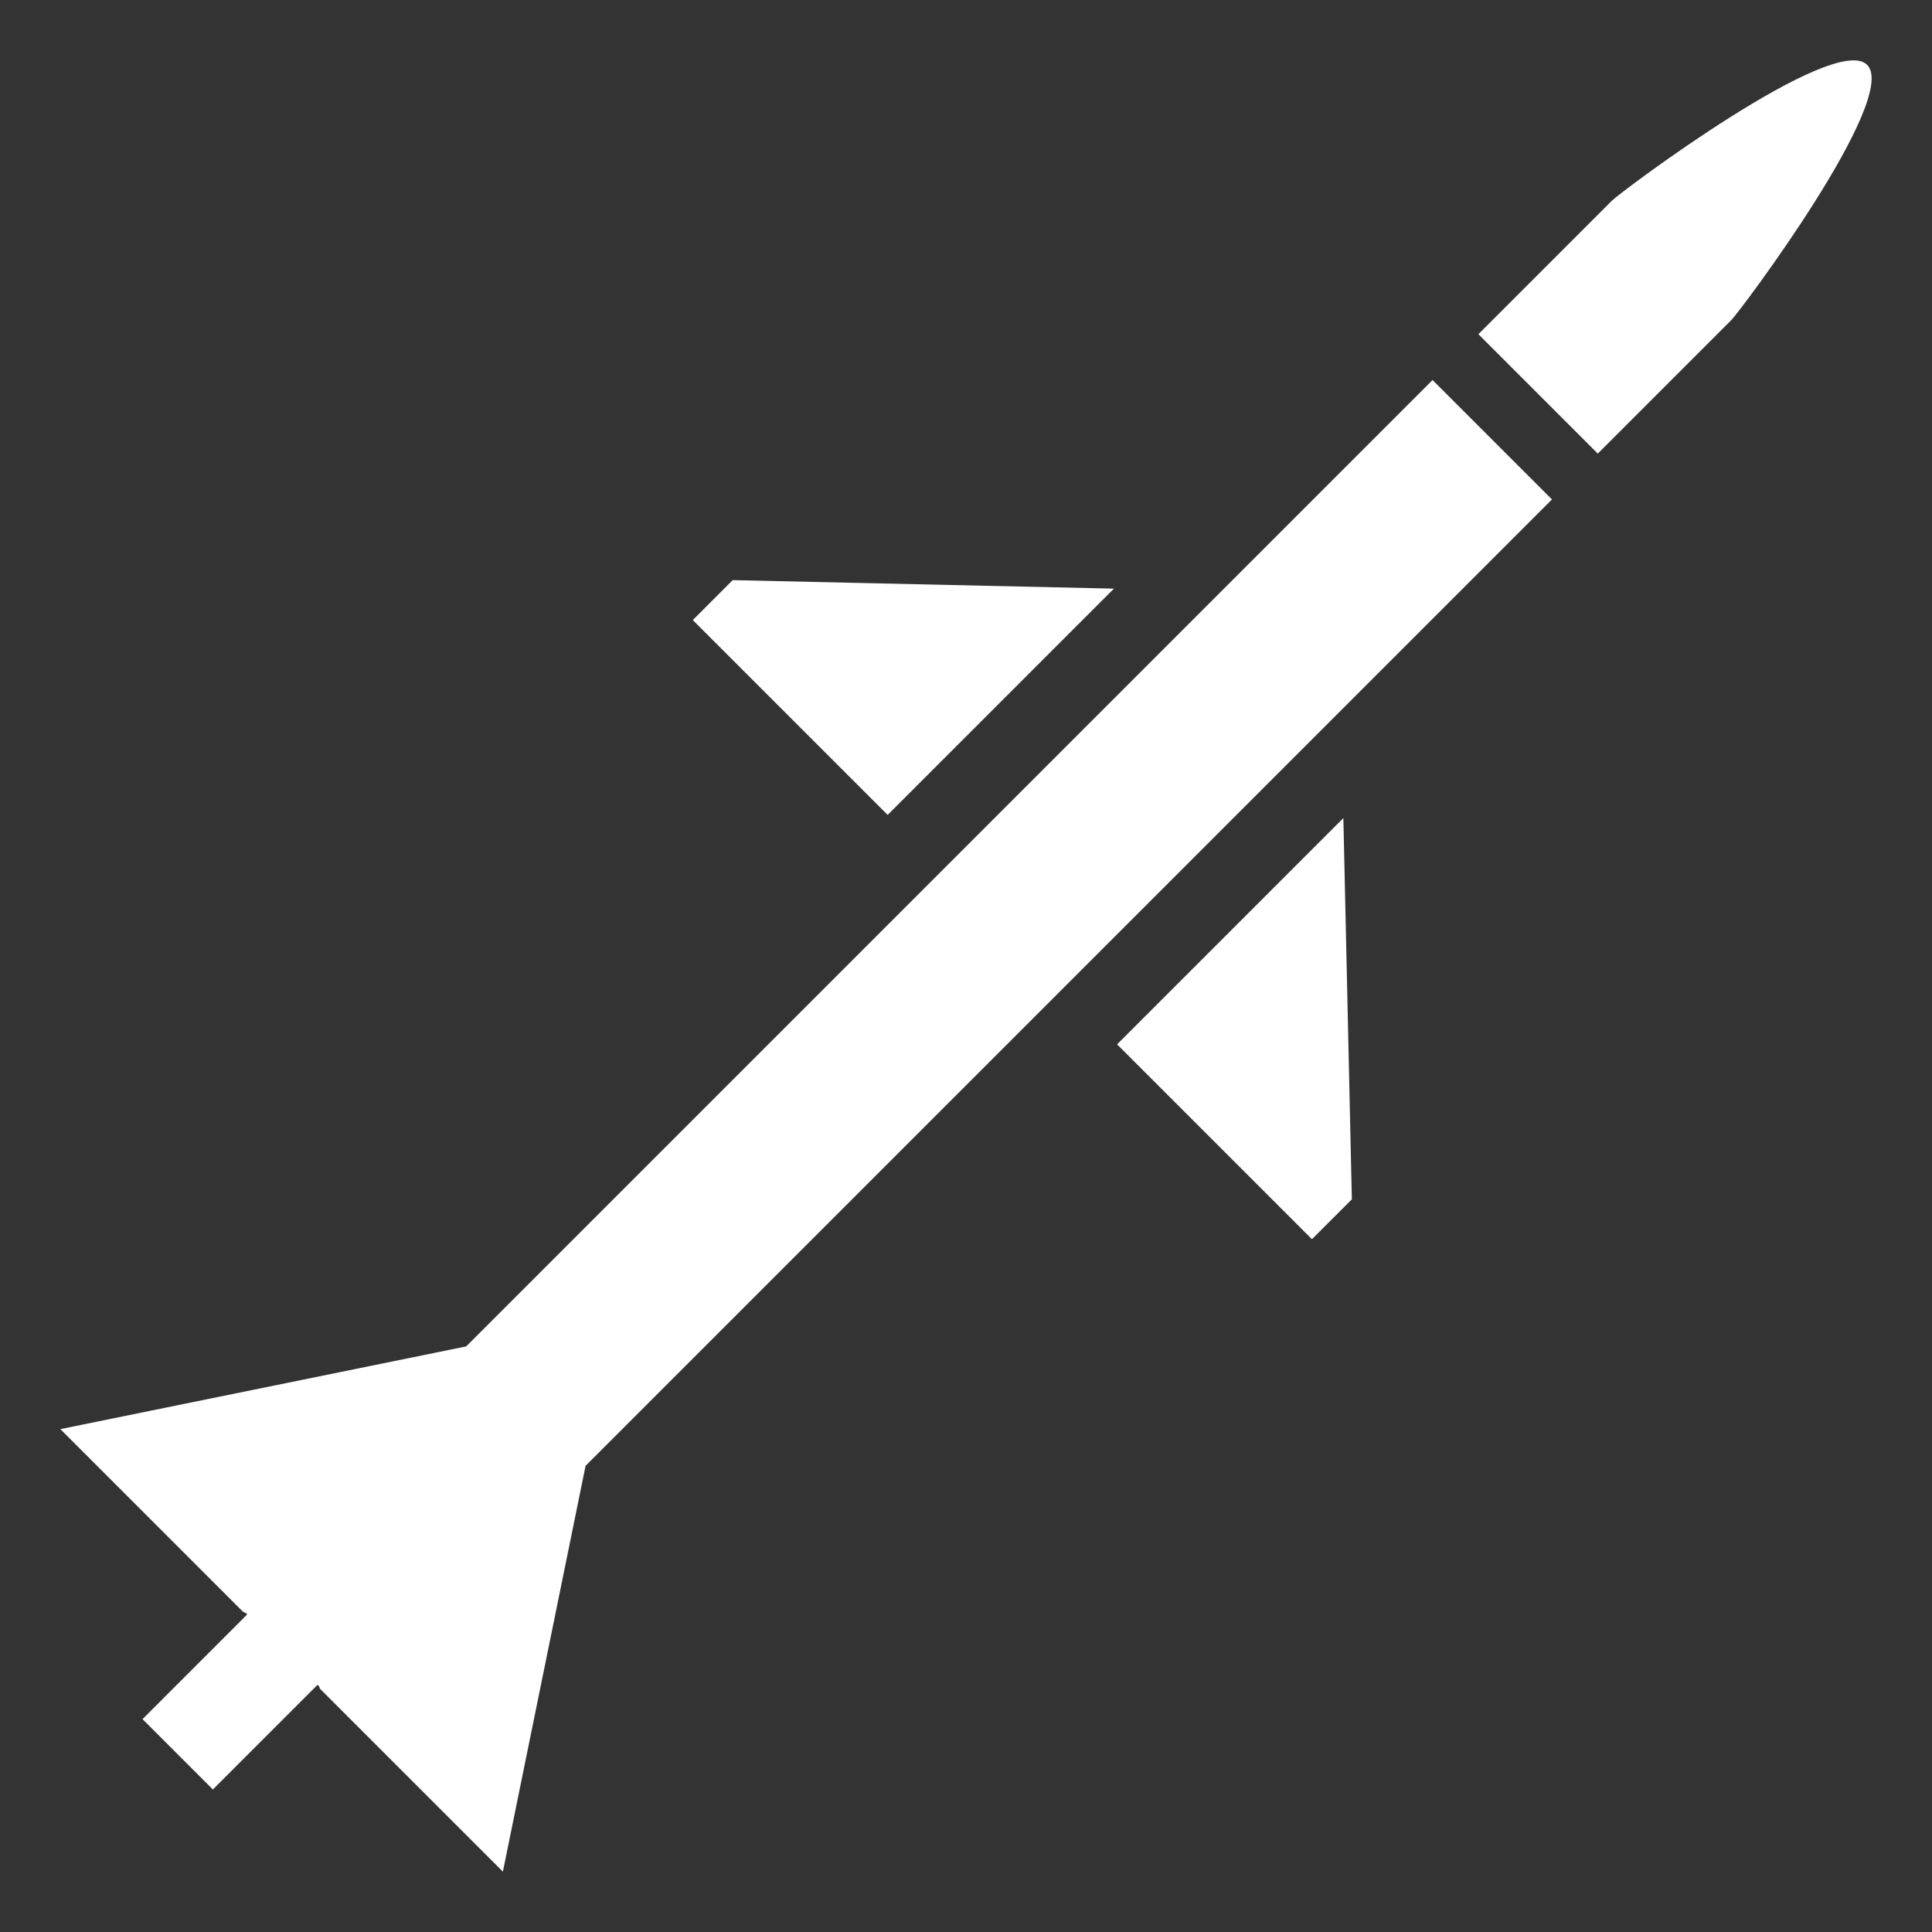 <svg id="Layer_1" data-name="Layer 1" xmlns="http://www.w3.org/2000/svg" width="128" height="128" viewBox="0 0 128 128">
  <rect x="0" y="0" width="128" height="128" fill="#333333" stroke="none"/>
  <defs>
    <style>
      .cls-1 {
        fill: #fff;
        fill-rule: evenodd;
      }
    </style>
  </defs>
  <g>
    <path class="cls-1" d="M4,94.683l12.101,12.101.239.112c.004.028.012.057.017.085l-6.915,6.915,4.661,4.661,6.915-6.915c.029.005.057.013.085.017l.112.239L33.317,124l5.479-26.885,64.025-64.025-7.911-7.911L30.885,89.204Z"/>
    <polygon class="cls-1" points="86.92 82.101 89.564 79.458 89.001 54.2 74.01 69.191 86.92 82.101"/>
    <polygon class="cls-1" points="48.542 38.436 45.899 41.08 58.809 53.99 73.8 38.999 48.542 38.436"/>
    <path class="cls-1" d="M106.791,13.298,97.947,22.142,105.858,30.053l8.844-8.844c.61-.61,11.186-14.727,9.001-16.912h0C121.519,2.112,107.402,12.687,106.791,13.298Z"/>
  </g>
</svg>
